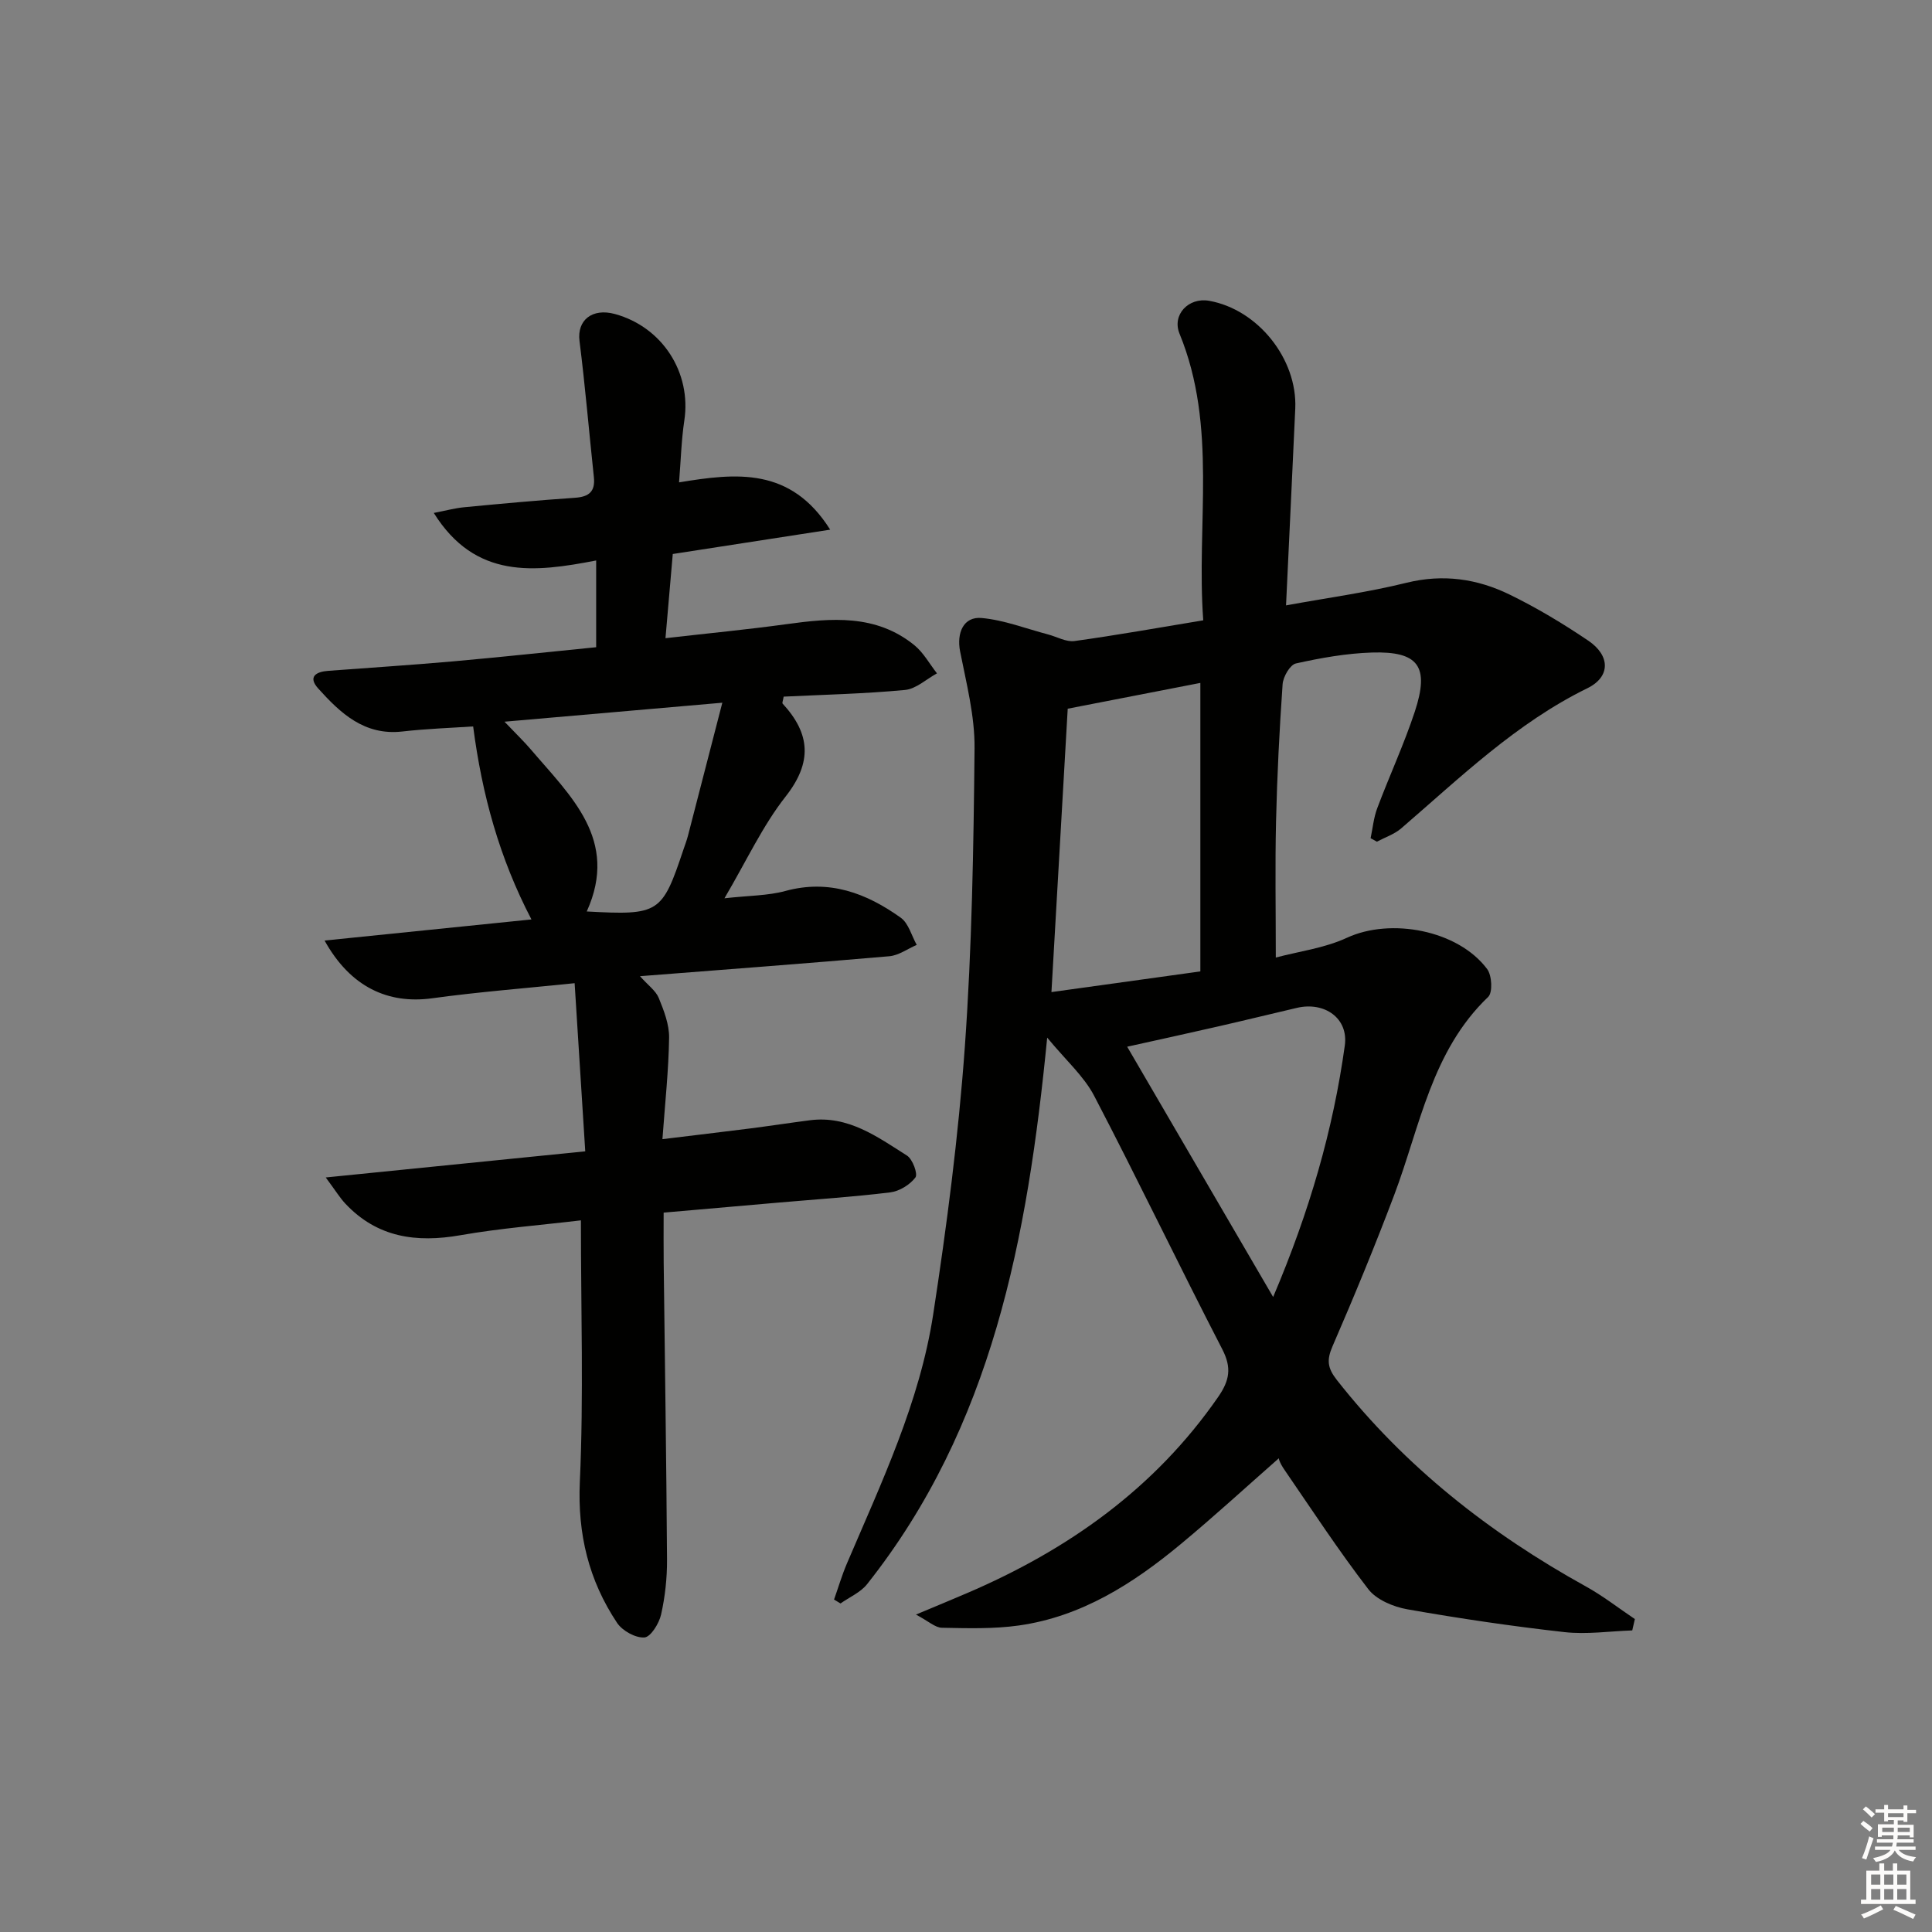 <svg enable-background="new 0 0 400 400" viewBox="0 0 400 400" xmlns="http://www.w3.org/2000/svg"><rect x="0" y="0" width="400" height="400" fill="#808080" stroke="none"/><path d="m337.94 337.56c-4.69.16-9.44.87-14.05.35-10.88-1.22-21.73-2.82-32.51-4.72-2.89-.51-6.39-1.97-8.08-4.16-6.16-7.99-11.7-16.47-17.42-24.8-.84-1.22-1.42-2.61-.93-2.47-6.84 6.01-13.55 12.18-20.56 17.99-9.83 8.15-20.5 14.96-33.45 16.79-5.24.74-10.63.57-15.94.47-1.38-.03-2.74-1.34-5.36-2.73 4.33-1.82 7.46-3.1 10.57-4.44 20.91-8.96 38.87-21.65 52-40.62 2.35-3.4 2.84-6.02.85-9.87-8.99-17.4-17.45-35.08-26.51-52.44-2.14-4.11-5.88-7.39-9.74-12.08-4.07 41.57-11.4 80.51-37.3 113.17-1.35 1.7-3.64 2.67-5.49 3.98-.45-.27-.89-.54-1.34-.81.88-2.48 1.62-5.01 2.65-7.43 7.17-16.8 15.09-33.43 17.88-51.63 2.82-18.37 5.22-36.86 6.55-55.38 1.47-20.56 1.81-41.22 2.01-61.84.06-6.67-1.69-13.4-2.99-20.02-.75-3.83.69-7.26 4.46-6.92 4.64.42 9.17 2.2 13.74 3.4 1.84.48 3.76 1.61 5.49 1.37 8.69-1.2 17.32-2.75 26.65-4.29-1.47-19.94 3-40.06-4.91-59.34-1.61-3.93 1.87-7.58 6.15-6.81 10.07 1.8 18.27 12.05 17.81 22.32-.61 13.43-1.26 26.85-1.91 40.74 8.49-1.56 16.84-2.68 24.97-4.69 7.56-1.86 14.61-.82 21.3 2.44 5.65 2.75 11.1 6.03 16.32 9.56 4.56 3.09 4.62 7.48-.2 9.84-14.76 7.23-26.34 18.51-38.55 29.02-1.42 1.22-3.34 1.85-5.03 2.75-.43-.24-.87-.48-1.3-.72.44-2.07.63-4.24 1.37-6.2 2.51-6.69 5.53-13.2 7.77-19.97 3.1-9.39.8-12.57-8.88-12.27-5.27.17-10.56 1.11-15.72 2.26-1.22.27-2.65 2.75-2.76 4.3-.66 9.46-1.14 18.94-1.36 28.42-.21 9.11-.05 18.22-.05 28.17 4.75-1.27 10.07-1.94 14.72-4.09 9.03-4.19 23.01-1.62 29.05 6.49.98 1.32 1.16 4.83.2 5.75-11.75 11.24-14.09 26.8-19.45 41-3.98 10.55-8.29 20.99-12.78 31.34-1.23 2.84-1.05 4.48.9 6.97 14.12 17.97 31.65 31.73 51.53 42.73 3.55 1.96 6.79 4.5 10.17 6.77-.19.78-.37 1.56-.54 2.35zm-116.88-190.83c-1.1 19.24-2.21 38.54-3.37 58.67 10.52-1.46 20.86-2.89 30.83-4.28 0-20.53 0-40.04 0-59.73-9.2 1.79-17.96 3.5-27.46 5.34zm42.53 121.8c7.57-17.83 12.42-34.64 14.84-52.08.78-5.65-4.21-9.11-9.89-7.79-5.49 1.28-10.97 2.63-16.46 3.88-6.19 1.42-12.4 2.77-18.71 4.17 10.04 17.21 19.73 33.84 30.22 51.82z" fill="#010100"/><path d="m97.96 150.4c-4.44.3-9.58.47-14.67 1.05-7.86.88-12.8-3.79-17.42-8.92-2.17-2.42-.43-3.46 2.08-3.64 8.62-.65 17.24-1.2 25.84-1.96 9.89-.88 19.76-1.95 29.64-2.93 0-6.19 0-11.79 0-17.96-12.76 2.47-25.01 3.95-33.62-9.84 2.46-.47 4.4-1.01 6.38-1.19 7.61-.73 15.22-1.43 22.84-1.95 2.94-.2 4.25-1.3 3.92-4.32-1-9.38-1.79-18.79-2.97-28.15-.54-4.27 2.6-6.88 7.36-5.57 9.82 2.71 15.84 12.13 14.34 22.05-.61 4.04-.71 8.16-1.09 12.8 11.82-1.95 23.1-3.22 31.29 9.79-11.2 1.73-21.53 3.33-32.59 5.04-.47 5.41-.96 11.08-1.51 17.43 8.9-1.02 16.95-1.79 24.96-2.89 9.35-1.29 18.6-2.13 26.57 4.34 1.89 1.54 3.14 3.87 4.68 5.83-2.2 1.2-4.32 3.22-6.62 3.44-8.38.79-16.82.98-25.12 1.38-.14.85-.35 1.3-.22 1.44 5.76 6.25 6.19 12.16.62 19.25-4.76 6.05-8.06 13.25-12.66 21.06 5.04-.57 8.98-.52 12.64-1.52 9.06-2.46 16.75.46 23.86 5.54 1.62 1.16 2.23 3.71 3.31 5.63-1.89.81-3.73 2.18-5.68 2.35-16.87 1.47-33.76 2.73-51.62 4.13 1.68 1.89 3.27 3 3.89 4.51 1.07 2.62 2.18 5.49 2.14 8.23-.1 6.77-.84 13.53-1.38 21 6.53-.8 12.36-1.48 18.18-2.22 4.12-.53 8.22-1.16 12.33-1.69 7.95-1.04 13.99 3.43 20.12 7.31 1.17.74 2.29 3.81 1.75 4.53-1.15 1.52-3.33 2.86-5.23 3.09-7.74.95-15.54 1.45-23.31 2.13-7.6.66-15.21 1.33-23.59 2.06 0 3.6-.03 7.01.01 10.42.24 20.48.56 40.96.69 61.44.02 3.79-.4 7.67-1.23 11.36-.42 1.85-2.16 4.66-3.46 4.74-1.85.12-4.55-1.38-5.65-3.02-5.86-8.8-8.2-18.36-7.71-29.21.8-17.73.22-35.52.22-54.13-8.28.99-16.69 1.63-24.95 3.08-9.13 1.6-17.22.48-23.81-6.53-1.16-1.23-2.05-2.72-4.07-5.43 18.5-1.86 35.57-3.58 53.73-5.41-.72-11.34-1.43-22.69-2.2-34.81-10.16 1.05-19.86 1.8-29.47 3.12-9.14 1.26-16.96-2.31-22.3-11.95 14.64-1.49 28.72-2.93 42.83-4.37-6.63-12.72-10.22-25.77-12.07-39.96zm6.49-.98c2.48 2.6 4.04 4.09 5.43 5.72 8.24 9.68 18.33 18.7 11.6 33.57 15.01.81 15.59.42 20.02-12.82.32-.95.68-1.88.93-2.84 2.27-8.74 4.52-17.49 7.12-27.56-15.6 1.35-29.72 2.59-45.1 3.93z" fill="#010100"/><g fill="#fcfbfa"><path d="m385.2 377.6.6-.6c.6.4 1.3.9 1.9 1.5l-.6.7c-.8-.6-1.4-1.1-1.9-1.6zm.3 7.1c.6-1.4 1.1-2.9 1.5-4.5.3.1.6.3.9.4-.5 1.4-1 2.9-1.5 4.4zm.2-10.1.6-.6c.7.5 1.3 1.1 1.9 1.6l-.7.7c-.6-.6-1.2-1.2-1.8-1.7zm8.4-.8h.8v.9h1.8v.7h-1.8v1.8h-.8v-.3h-1.2v.9h3.3v2.6h-.8v-.4h-2.5c0 .3 0 .6-.1.8h3.4v.7h-3.5c0 .3-.1.6-.1.8h4v.7h-3.5c.7.9 1.9 1.3 3.6 1.5-.2.2-.4.5-.6.9-1.9-.3-3.2-1.1-3.8-2.3-.5 1.1-1.8 2-3.9 2.4-.2-.3-.4-.5-.6-.8 1.9-.4 3.1-.9 3.6-1.7h-3.2v-.7h3.5c.1-.2.1-.5.2-.8h-3.3v-.7h3.4c0-.2 0-.5 0-.8h-2.4v.3h-.8v-2.6h3.3v-.9h-1.2v.3h-.8v-1.8h-1.8v-.7h1.8v-.9h.8v.9h3.2zm-4.4 5.5h2.4c0-.3 0-.6 0-.9h-2.4zm1.2-3.1h3.2v-.8h-3.2zm4.4 2.2h-2.4v.9h2.5v-.9z"/><path d="m389.2 385.8h.9v1.5h1.8v-1.5h.9v1.5h2.7v6h1.1v.9h-11.3v-.9h1.1v-6h2.7v-1.5zm.2 8.7.5.8c-1.2.6-2.5 1.3-4 1.9-.2-.3-.3-.6-.6-.8 1.6-.6 3-1.3 4.1-1.9zm-2-4.3h1.9v-2.1h-1.9zm0 3.1h1.9v-2.2h-1.9zm2.7-3.1h1.9v-2.1h-1.9zm0 3.1h1.9v-2.2h-1.9zm2.4 1.3c1.4.6 2.7 1.2 4.1 1.8l-.5.9c-1.5-.7-2.8-1.4-4.1-1.9zm2.2-6.5h-1.9v2.1h1.9zm-1.9 5.2h1.9v-2.2h-1.9z"/></g></svg>